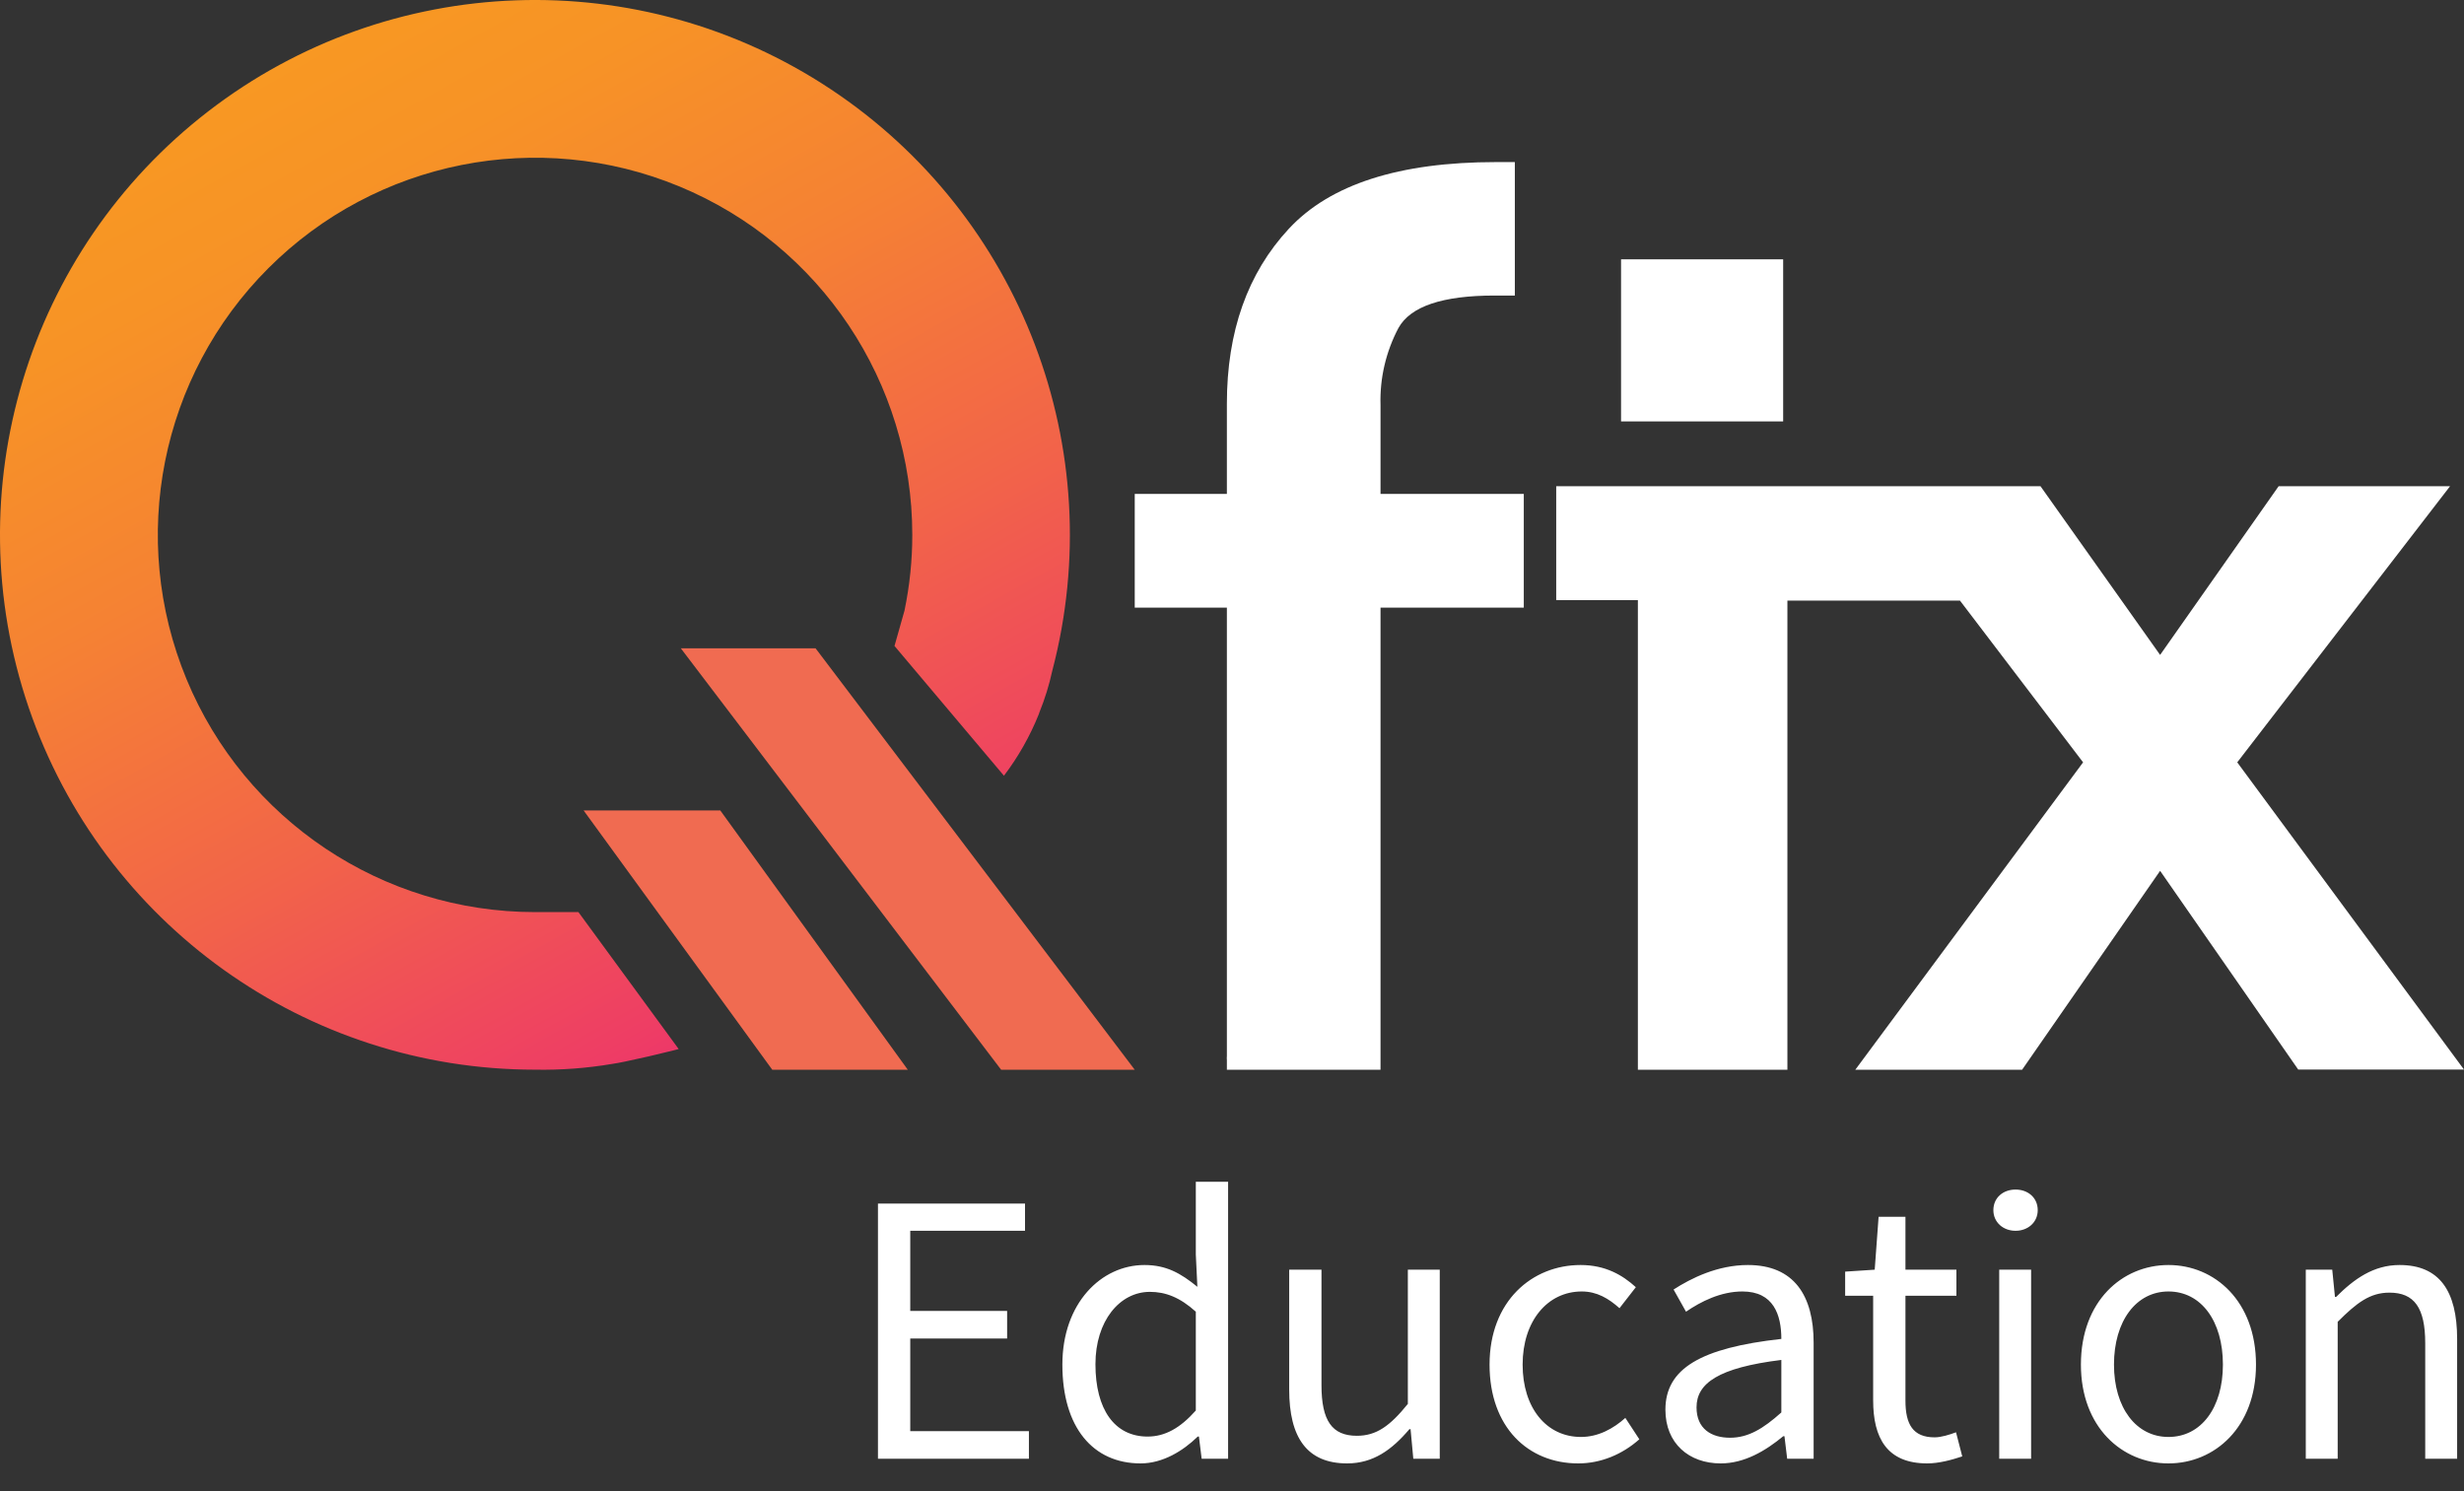<?xml version="1.0" encoding="UTF-8"?>
<svg width="76px" height="46px" viewBox="0 0 76 46" version="1.1" xmlns="http://www.w3.org/2000/svg" xmlns:xlink="http://www.w3.org/1999/xlink">
    <rect x="0" y="0" width="76" height="46" fill="#333333" stroke="none"/>
    <!-- Generator: Sketch 56.3 (81716) - https://sketch.com -->
    <title>Qfixedu_logo</title>
    <desc>Created with Sketch.</desc>
    <defs>
        <linearGradient x1="25.051%" y1="6.702%" x2="74.211%" y2="91.866%" id="linearGradient-1">
            <stop stop-color="#F89922" offset="1%"></stop>
            <stop stop-color="#F79326" offset="17%"></stop>
            <stop stop-color="#F58233" offset="40%"></stop>
            <stop stop-color="#F26548" offset="67%"></stop>
            <stop stop-color="#EE3E64" offset="96%"></stop>
            <stop stop-color="#ED3769" offset="100%"></stop>
        </linearGradient>
    </defs>
    <g id="Page-1" stroke="none" stroke-width="1" fill="none" fill-rule="evenodd">
        <g id="Artboard" transform="translate(-166, -37)" fill-rule="nonzero">
            <g id="Qfixedu_logo" transform="translate(166, 37)">
                <g id="logo">
                    <polygon id="Path" fill="#F06B51" points="25.156 20 21 20 30.879 33 35 33"></polygon>
                    <polygon id="Path" fill="#F06B51" points="22.216 25 18 25 23.82 33 28 33"></polygon>
                    <path d="M17.841,28.137 L16.504,28.137 C11.798,28.137 7.555,25.302 5.754,20.954 C3.953,16.606 4.949,11.602 8.277,8.274 C11.604,4.947 16.609,3.951 20.957,5.752 C25.305,7.553 28.139,11.796 28.139,16.502 C28.139,17.285 28.058,18.067 27.899,18.834 L27.59,19.927 L30.966,23.93 C31.408,23.348 31.769,22.71 32.041,22.032 L32.041,22.032 C32.048,22.014 32.055,21.994 32.06,21.975 C32.228,21.56 32.361,21.132 32.456,20.695 L32.456,20.695 C34.252,13.866 31.503,6.651 25.618,2.749 C19.733,-1.154 12.017,-0.879 6.425,3.433 C0.833,7.745 -1.395,15.138 0.883,21.821 C3.161,28.505 9.44,32.998 16.501,32.998 C17.3,33.013 18.098,32.953 18.885,32.82 C18.992,32.804 19.126,32.779 19.274,32.749 L19.274,32.749 L20.02,32.585 L20.485,32.473 L20.777,32.402 L20.777,32.402 L20.933,32.361 L17.841,28.137 Z" id="Path" fill="url(#linearGradient-1)"></path>
                    <rect id="Rectangle" fill="#FFFFFF" x="50" y="8" width="5" height="5"></rect>
                    <polygon id="Path" fill="#FFFFFF" points="69.006 23.517 75.569 15 70.282 15 66.627 20.203 62.938 15 48 15 48 18.514 50.519 18.514 50.519 33 55.131 33 55.131 18.528 60.454 18.528 64.251 23.517 57.225 33 62.37 33 66.627 26.864 70.887 32.995 76 32.995"></polygon>
                    <path d="M45.854,15.237 L42.581,15.237 L42.581,12.494 C42.556,11.67 42.746,10.854 43.133,10.12 C43.502,9.451 44.491,9.117 46.102,9.117 L46.724,9.117 L46.724,5 L46.144,5 C43.157,5 41.027,5.686 39.753,7.057 C38.479,8.428 37.842,10.228 37.842,12.457 L37.842,15.237 L35,15.237 L35,18.745 L37.842,18.745 L37.842,32.578 C37.838,32.62 37.838,32.662 37.842,32.704 L37.842,33 L42.581,33 L42.581,18.745 L47,18.745 L47,15.237 L45.873,15.237 L45.854,15.237 Z" id="Path" fill="#FFFFFF"></path>
                </g>
                <path d="M27.08,45 L27.08,37.128 L31.616,37.128 L31.616,37.968 L28.076,37.968 L28.076,40.44 L31.064,40.44 L31.064,41.292 L28.076,41.292 L28.076,44.148 L31.736,44.148 L31.736,45 L27.08,45 Z M35.18,45.144 C33.716,45.144 32.768,44.04 32.768,42.096 C32.768,40.2 33.968,39.024 35.3,39.024 C35.972,39.024 36.416,39.276 36.932,39.696 L36.884,38.7 L36.884,36.456 L37.88,36.456 L37.88,45 L37.064,45 L36.98,44.316 L36.944,44.316 C36.488,44.76 35.864,45.144 35.18,45.144 Z M35.396,44.316 C35.936,44.316 36.404,44.052 36.884,43.512 L36.884,40.464 C36.392,40.02 35.948,39.852 35.468,39.852 C34.532,39.852 33.788,40.752 33.788,42.084 C33.788,43.476 34.376,44.316 35.396,44.316 Z M41.552,45.144 C40.316,45.144 39.764,44.352 39.764,42.864 L39.764,39.168 L40.76,39.168 L40.76,42.732 C40.76,43.824 41.084,44.292 41.852,44.292 C42.452,44.292 42.872,43.992 43.424,43.308 L43.424,39.168 L44.408,39.168 L44.408,45 L43.592,45 L43.508,44.088 L43.472,44.088 C42.932,44.724 42.356,45.144 41.552,45.144 Z M48.68,45.144 C47.132,45.144 45.944,44.028 45.944,42.096 C45.944,40.14 47.252,39.024 48.752,39.024 C49.52,39.024 50.048,39.336 50.456,39.708 L49.952,40.356 C49.616,40.056 49.256,39.84 48.788,39.84 C47.732,39.84 46.964,40.752 46.964,42.096 C46.964,43.428 47.696,44.328 48.764,44.328 C49.304,44.328 49.772,44.064 50.132,43.74 L50.564,44.4 C50.036,44.868 49.376,45.144 48.68,45.144 Z M53.072,45.144 C52.1,45.144 51.368,44.532 51.368,43.488 C51.368,42.216 52.46,41.58 54.944,41.304 C54.944,40.56 54.704,39.84 53.744,39.84 C53.072,39.84 52.46,40.152 52.004,40.464 L51.62,39.78 C52.16,39.432 52.976,39.024 53.912,39.024 C55.34,39.024 55.94,39.972 55.94,41.424 L55.94,45 L55.124,45 L55.04,44.304 L55.004,44.304 C54.452,44.76 53.804,45.144 53.072,45.144 Z M53.36,44.352 C53.924,44.352 54.38,44.076 54.944,43.572 L54.944,41.952 C53,42.192 52.328,42.672 52.328,43.416 C52.328,44.076 52.784,44.352 53.36,44.352 Z M59.444,45.144 C58.196,45.144 57.776,44.352 57.776,43.2 L57.776,39.972 L56.912,39.972 L56.912,39.228 L57.824,39.168 L57.944,37.536 L58.772,37.536 L58.772,39.168 L60.344,39.168 L60.344,39.972 L58.772,39.972 L58.772,43.212 C58.772,43.932 59,44.34 59.672,44.34 C59.876,44.34 60.14,44.256 60.332,44.184 L60.524,44.928 C60.2,45.036 59.804,45.144 59.444,45.144 Z M61.664,45 L61.664,39.168 L62.648,39.168 L62.648,45 L61.664,45 Z M62.168,37.968 C61.784,37.968 61.484,37.704 61.484,37.332 C61.484,36.948 61.784,36.696 62.168,36.696 C62.552,36.696 62.852,36.948 62.852,37.332 C62.852,37.704 62.552,37.968 62.168,37.968 Z M66.884,45.144 C65.456,45.144 64.184,44.028 64.184,42.096 C64.184,40.14 65.456,39.024 66.884,39.024 C68.312,39.024 69.584,40.14 69.584,42.096 C69.584,44.028 68.312,45.144 66.884,45.144 Z M66.884,44.328 C67.892,44.328 68.564,43.428 68.564,42.096 C68.564,40.752 67.892,39.84 66.884,39.84 C65.888,39.84 65.204,40.752 65.204,42.096 C65.204,43.428 65.888,44.328 66.884,44.328 Z M71.12,45 L71.12,39.168 L71.936,39.168 L72.02,40.008 L72.056,40.008 C72.608,39.456 73.208,39.024 74.012,39.024 C75.236,39.024 75.788,39.816 75.788,41.304 L75.788,45 L74.804,45 L74.804,41.436 C74.804,40.344 74.468,39.876 73.7,39.876 C73.1,39.876 72.692,40.188 72.104,40.776 L72.104,45 L71.12,45 Z" id="Education" fill="#FFFFFF"></path>
            </g>
        </g>
    </g>
</svg>